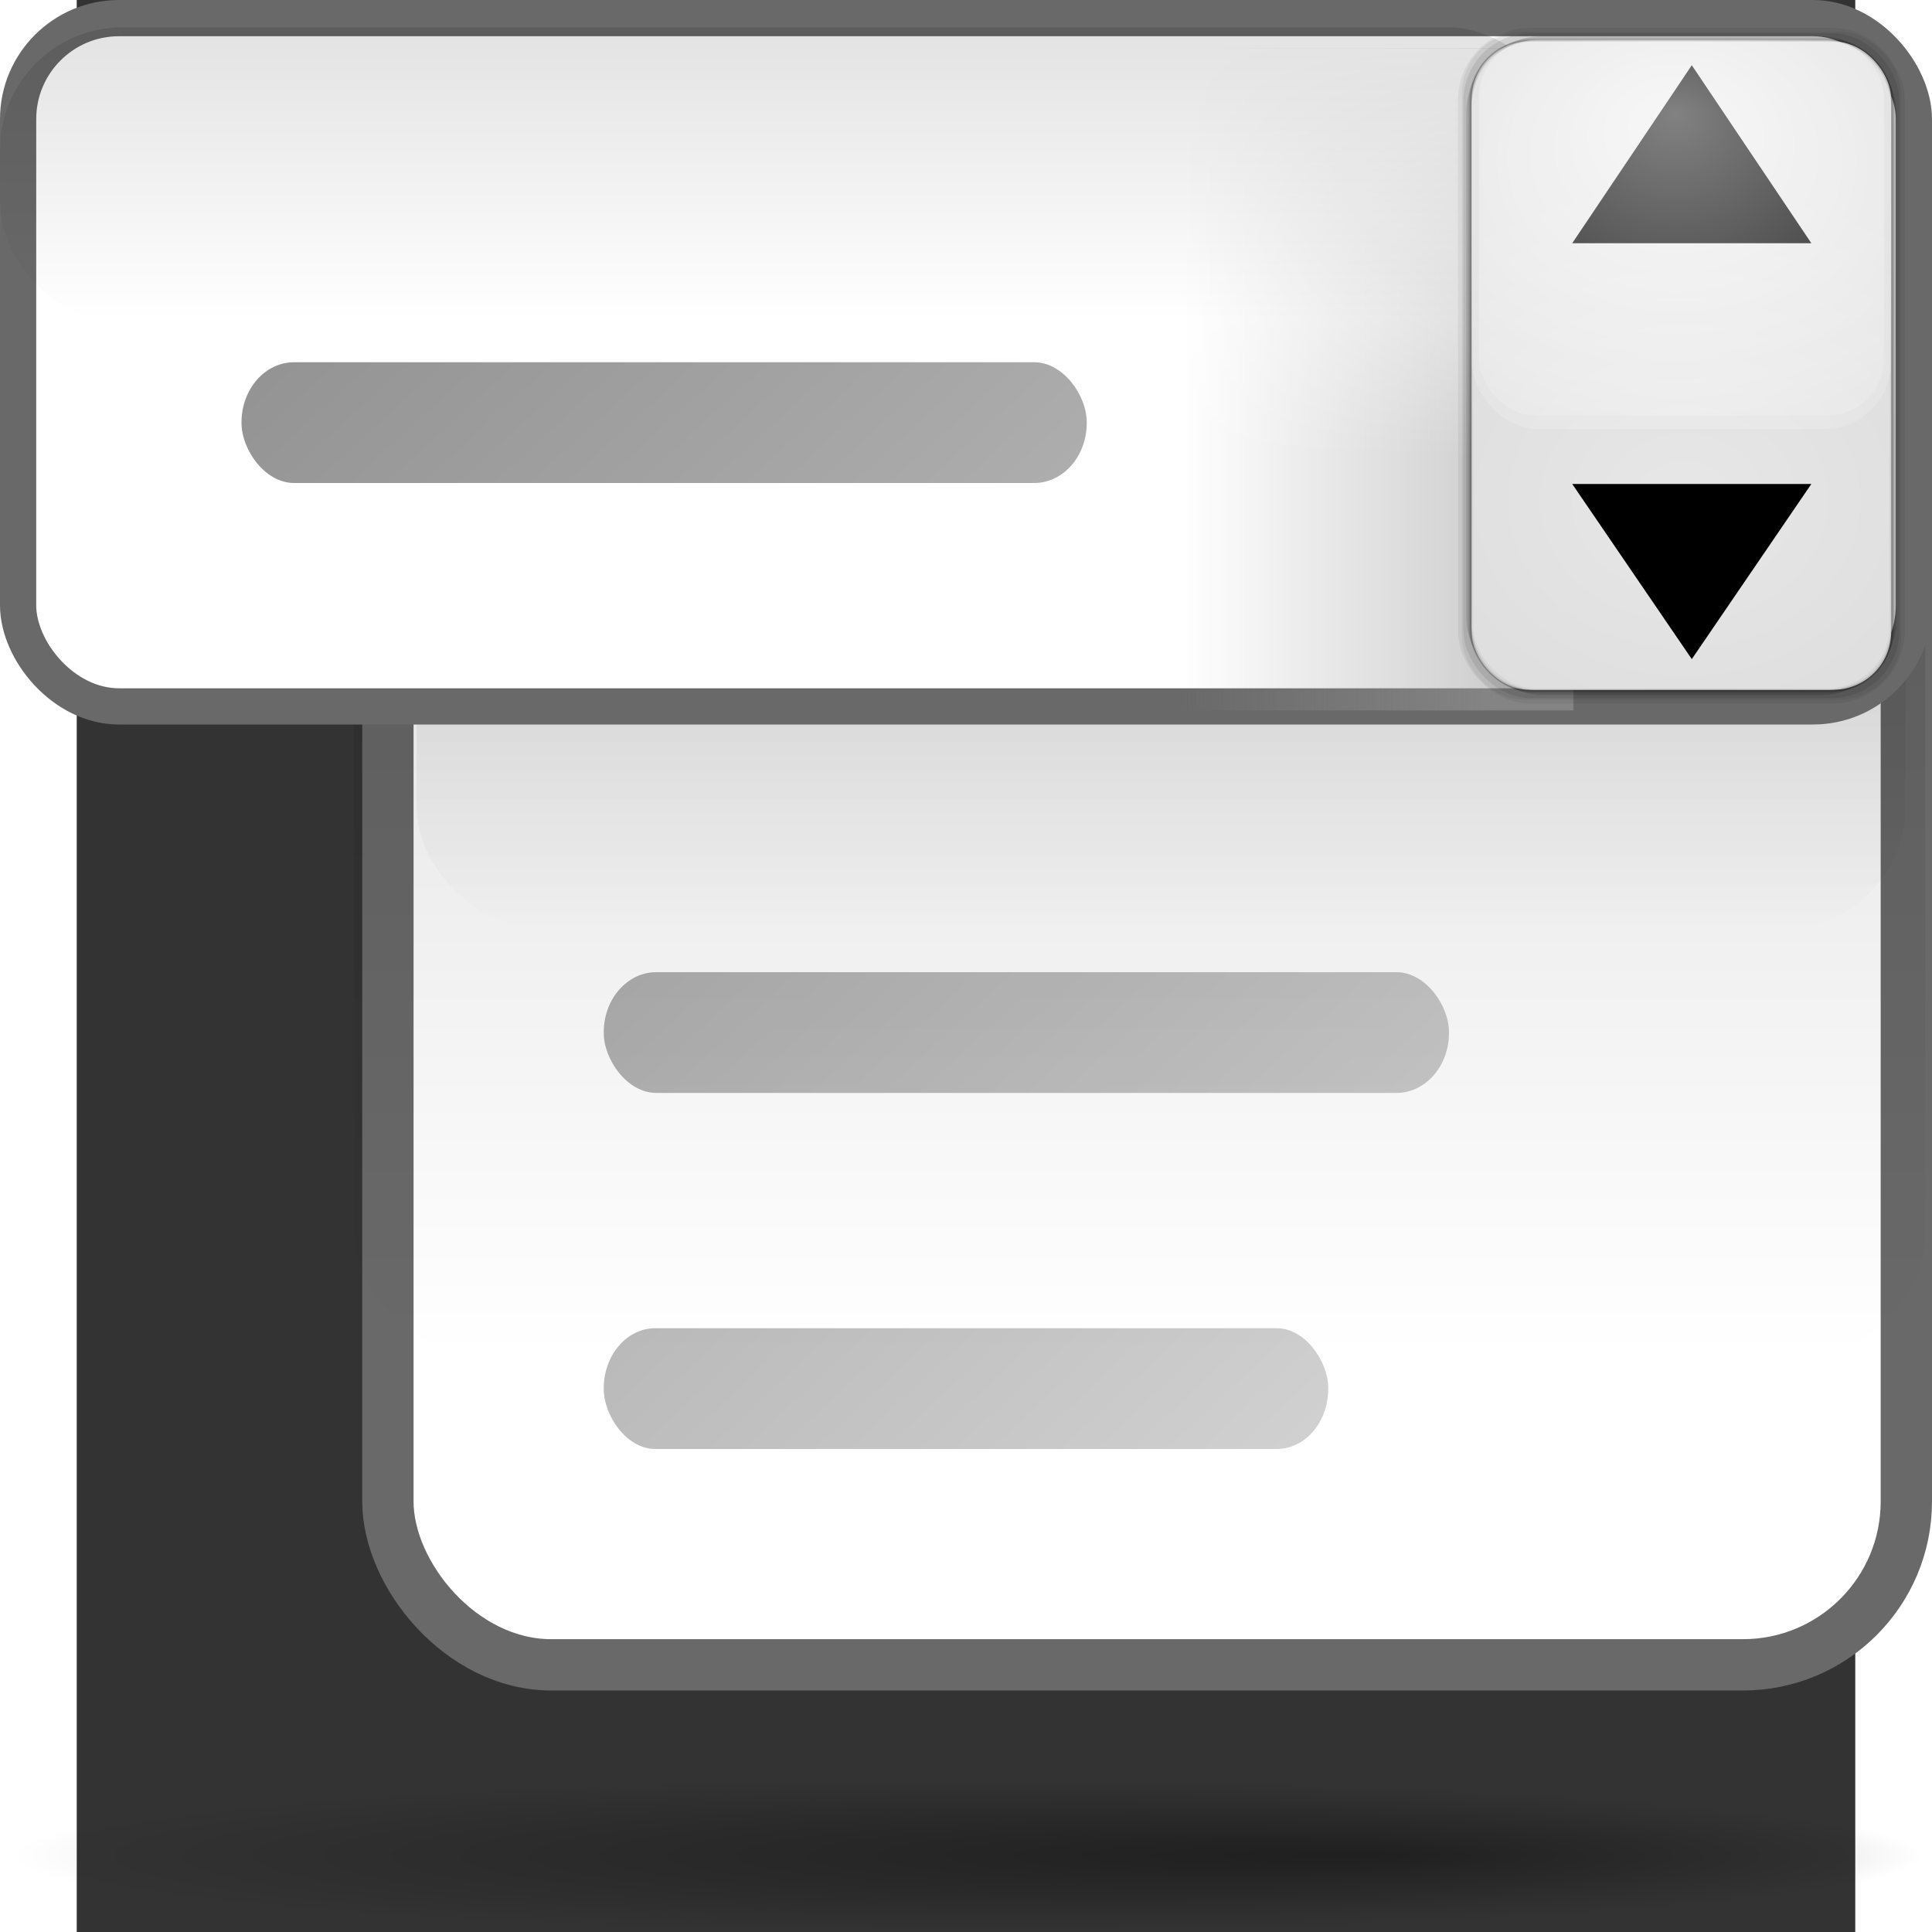 <?xml version="1.0" encoding="UTF-8" standalone="no"?>
<!-- Generator: Adobe Illustrator 12.0.0, SVG Export Plug-In . SVG Version: 6.00 Build 51448)  -->
<svg
   xmlns:ns="http://ns.adobe.com/SaveForWeb/1.0/"
   xmlns:a="http://ns.adobe.com/AdobeSVGViewerExtensions/3.0/"
   xmlns:dc="http://purl.org/dc/elements/1.1/"
   xmlns:cc="http://web.resource.org/cc/"
   xmlns:rdf="http://www.w3.org/1999/02/22-rdf-syntax-ns#"
   xmlns:svg="http://www.w3.org/2000/svg"
   xmlns="http://www.w3.org/2000/svg"
   xmlns:xlink="http://www.w3.org/1999/xlink"
   xmlns:sodipodi="http://sodipodi.sourceforge.net/DTD/sodipodi-0.dtd"
   xmlns:inkscape="http://www.inkscape.org/namespaces/inkscape"
   version="1.0"
   id="Layer_1"
   width="128"
   height="128"
   viewBox="0 0 109.547 119"
   overflow="visible"
   enable-background="new 0 0 109.547 119"
   xml:space="preserve"
   sodipodi:version="0.32"
   inkscape:version="0.44"
   sodipodi:docname="completion.svg"
   sodipodi:docbase="/home/pinheiro/artwork/Oxygen/theme/svg/actions/small/16x16"><rect x="0" y="0" width="109.547" height="119" fill="#333333" stroke="none"/><defs
   id="defs155"><linearGradient
   inkscape:collect="always"
   id="linearGradient4241"><stop
     style="stop-color:black;stop-opacity:1;"
     offset="0"
     id="stop4243" /><stop
     style="stop-color:black;stop-opacity:0;"
     offset="1"
     id="stop4245" /></linearGradient><linearGradient
   inkscape:collect="always"
   id="linearGradient4215"><stop
     style="stop-color:black;stop-opacity:1;"
     offset="0"
     id="stop4217" /><stop
     style="stop-color:black;stop-opacity:0;"
     offset="1"
     id="stop4219" /></linearGradient><linearGradient
   inkscape:collect="always"
   id="linearGradient5438"><stop
     style="stop-color:#ffffff;stop-opacity:1;"
     offset="0"
     id="stop5440" /><stop
     style="stop-color:#ffffff;stop-opacity:0;"
     offset="1"
     id="stop5442" /></linearGradient><linearGradient
   inkscape:collect="always"
   xlink:href="#linearGradient5438"
   id="linearGradient10541"
   gradientUnits="userSpaceOnUse"
   gradientTransform="translate(-1.512,-194.63)"
   x1="682.067"
   y1="212.387"
   x2="682.139"
   y2="223.334" /><linearGradient
   inkscape:collect="always"
   id="linearGradient5428"><stop
     style="stop-color:#9f9f9f;stop-opacity:1;"
     offset="0"
     id="stop5430" /><stop
     style="stop-color:#9f9f9f;stop-opacity:0;"
     offset="1"
     id="stop5432" /></linearGradient><linearGradient
   inkscape:collect="always"
   xlink:href="#linearGradient5428"
   id="linearGradient10539"
   gradientUnits="userSpaceOnUse"
   gradientTransform="matrix(1,0,0,0.937,-1.512,-180.958)"
   x1="683.506"
   y1="221.604"
   x2="677.748"
   y2="221.604" /><linearGradient
   id="linearGradient4560"><stop
     style="stop-color:black;stop-opacity:1;"
     offset="0"
     id="stop4562" /><stop
     style="stop-color:black;stop-opacity:0;"
     offset="1"
     id="stop4564" /></linearGradient><linearGradient
   inkscape:collect="always"
   xlink:href="#linearGradient4560"
   id="linearGradient10381"
   gradientUnits="userSpaceOnUse"
   gradientTransform="matrix(4.316,0,0,0.292,-2552.966,85.167)"
   x1="591.848"
   y1="-141.91"
   x2="596.091"
   y2="-141.91" /><linearGradient
   inkscape:collect="always"
   id="linearGradient3633"><stop
     style="stop-color:#000000;stop-opacity:1;"
     offset="0"
     id="stop3635" /><stop
     style="stop-color:#000000;stop-opacity:0;"
     offset="1"
     id="stop3637" /></linearGradient><radialGradient
   inkscape:collect="always"
   xlink:href="#linearGradient3633"
   id="radialGradient10374"
   gradientUnits="userSpaceOnUse"
   gradientTransform="matrix(3.949,1.422583e-5,-1.007377e-5,3.328,-3689.253,1409.683)"
   cx="959.357"
   cy="-414.398"
   fx="959.357"
   fy="-413.339"
   r="6" /><linearGradient
   id="linearGradient7206"><stop
     style="stop-color:#e7e7e7;stop-opacity:1;"
     offset="0"
     id="stop7208" /><stop
     style="stop-color:#dbdbdb;stop-opacity:1;"
     offset="1"
     id="stop7210" /></linearGradient><radialGradient
   inkscape:collect="always"
   xlink:href="#linearGradient7206"
   id="radialGradient10372"
   gradientUnits="userSpaceOnUse"
   gradientTransform="matrix(3.884,-3.56747e-5,2.526354e-5,3.273,-3627.141,1387.045)"
   cx="959.356"
   cy="-414.357"
   fx="959.356"
   fy="-414.357"
   r="6.1" /><radialGradient
   inkscape:collect="always"
   xlink:href="#linearGradient3655"
   id="radialGradient10368"
   gradientUnits="userSpaceOnUse"
   gradientTransform="matrix(4.665,0,0,3.857,-4376.792,1635.611)"
   cx="959.356"
   cy="-420.306"
   fx="959.298"
   fy="-422.209"
   r="6" /><linearGradient
   id="linearGradient3655"><stop
     style="stop-color:#ffffff;stop-opacity:1;"
     offset="0"
     id="stop3657" /><stop
     style="stop-color:#ffffff;stop-opacity:0;"
     offset="1"
     id="stop3659" /></linearGradient><radialGradient
   inkscape:collect="always"
   xlink:href="#linearGradient3655"
   id="radialGradient10364"
   gradientUnits="userSpaceOnUse"
   gradientTransform="matrix(4.503,0,0,3.723,-4221.27,1578.861)"
   cx="959.356"
   cy="-420.306"
   fx="959.298"
   fy="-422.209"
   r="6" /><radialGradient
   gradientTransform="matrix(0.239,0,0,-1.859374e-2,-8.65,1.273)"
   gradientUnits="userSpaceOnUse"
   id="path2295_1_"
   fy="-6071.023"
   fx="267.365"
   r="253.019"
   cy="-6078.353"
   cx="265.393">
				<stop
   id="stop8"
   offset="0"
   style="stop-color:#000000;stop-opacity:1" />
				<stop
   id="stop10"
   offset="1"
   style="stop-color:#ffffff;stop-opacity:1" />
				<a:midPointStop
   offset="0"
   style="stop-color:#000000" />
				<a:midPointStop
   offset="0.5"
   style="stop-color:#000000" />
				<a:midPointStop
   offset="1"
   style="stop-color:#FFFFFF" />
			</radialGradient><linearGradient
   inkscape:collect="always"
   xlink:href="#XMLID_14_"
   id="linearGradient1503"
   gradientUnits="userSpaceOnUse"
   gradientTransform="matrix(1.065,0,0,1.069,-645.21,-752.504)"
   x1="538.773"
   y1="677.877"
   x2="538.773"
   y2="789.122" /><radialGradient
   inkscape:collect="always"
   xlink:href="#XMLID_15_"
   id="radialGradient1961"
   gradientUnits="userSpaceOnUse"
   gradientTransform="matrix(1.065,0,0,1.069,-645.21,-752.504)"
   cx="538.773"
   cy="651.104"
   r="126.023" /><radialGradient
   inkscape:collect="always"
   xlink:href="#XMLID_13_"
   id="radialGradient1965"
   gradientUnits="userSpaceOnUse"
   gradientTransform="matrix(1.065,0,0,1.069,-645.21,-752.504)"
   cx="538.773"
   cy="792.996"
   r="121.547" /><linearGradient
   inkscape:collect="always"
   xlink:href="#XMLID_9_"
   id="linearGradient1985"
   gradientUnits="userSpaceOnUse"
   gradientTransform="matrix(1.065,0,0,1.069,-645.21,-752.504)"
   x1="538.773"
   y1="793"
   x2="538.773"
   y2="674" />
	
		<linearGradient
   gradientTransform="matrix(0.934,0,0,0.938,-448.183,-628.156)"
   y2="678.368"
   x2="538.773"
   y1="674"
   x1="538.773"
   gradientUnits="userSpaceOnUse"
   id="XMLID_10_">
		<stop
   id="stop54"
   style="stop-color:#094422"
   offset="0" />
		<stop
   id="stop56"
   style="stop-color:#9ED676"
   offset="1" />
	</linearGradient>
	
	
		<linearGradient
   gradientTransform="matrix(1.065,0,0,1.069,-645.21,-752.504)"
   y2="736.557"
   x2="579.729"
   y1="732.41"
   x1="579.729"
   gradientUnits="userSpaceOnUse"
   id="XMLID_11_">
		<stop
   id="stop61"
   style="stop-color:#094422"
   offset="0" />
		<stop
   id="stop63"
   style="stop-color:#9ED676"
   offset="1" />
	</linearGradient>
	
	
		<linearGradient
   gradientTransform="matrix(1.065,0,0,1.069,-645.21,-752.504)"
   y2="736.623"
   x2="497.815"
   y1="732.408"
   x1="497.815"
   gradientUnits="userSpaceOnUse"
   id="XMLID_12_">
		<stop
   id="stop68"
   style="stop-color:#094422"
   offset="0" />
		<stop
   id="stop70"
   style="stop-color:#9ED676"
   offset="1" />
	</linearGradient>
	
<linearGradient
   inkscape:collect="always"
   xlink:href="#XMLID_9_"
   id="linearGradient2958"
   gradientUnits="userSpaceOnUse"
   gradientTransform="matrix(-1.065,0,0,-1.069,814.067,885.144)"
   x1="540.996"
   y1="732.408"
   x2="540.996"
   y2="857.711" /><linearGradient
   inkscape:collect="always"
   xlink:href="#XMLID_9_"
   id="linearGradient2962"
   gradientUnits="userSpaceOnUse"
   gradientTransform="matrix(-0.831,0,0,-0.776,688.349,655.648)"
   x1="540.996"
   y1="732.408"
   x2="540.996"
   y2="857.711" /><linearGradient
   inkscape:collect="always"
   xlink:href="#XMLID_9_"
   id="linearGradient2967"
   gradientUnits="userSpaceOnUse"
   gradientTransform="matrix(-0.831,0,0,-0.768,688.349,648.804)"
   x1="540.996"
   y1="732.408"
   x2="540.996"
   y2="857.711" /><linearGradient
   inkscape:collect="always"
   xlink:href="#linearGradient4560"
   id="linearGradient4199"
   gradientUnits="userSpaceOnUse"
   gradientTransform="matrix(5.999,0,0,0.277,-3518.473,106.124)"
   x1="591.848"
   y1="-141.91"
   x2="596.091"
   y2="-141.91" /><linearGradient
   inkscape:collect="always"
   xlink:href="#linearGradient4560"
   id="linearGradient4213"
   gradientUnits="userSpaceOnUse"
   gradientTransform="matrix(12.035,0,0,0.292,-7090.45,106.971)"
   x1="591.848"
   y1="-141.91"
   x2="596.091"
   y2="-141.91" /><radialGradient
   inkscape:collect="always"
   xlink:href="#linearGradient4215"
   id="radialGradient4221"
   cx="54.774"
   cy="114.293"
   fx="78.734"
   fy="114.293"
   r="58.859"
   gradientTransform="matrix(1,0,0,7.997819e-2,0,105.152)"
   gradientUnits="userSpaceOnUse" /><linearGradient
   inkscape:collect="always"
   xlink:href="#linearGradient4241"
   id="linearGradient4247"
   x1="-7.093"
   y1="-6.127"
   x2="124.838"
   y2="157.751"
   gradientUnits="userSpaceOnUse"
   gradientTransform="matrix(0.857,0,0,1,4.637,-7.438)" /><linearGradient
   inkscape:collect="always"
   xlink:href="#linearGradient4241"
   id="linearGradient4249"
   x1="-7.093"
   y1="-6.127"
   x2="124.838"
   y2="157.751"
   gradientUnits="userSpaceOnUse"
   gradientTransform="matrix(0.875,0,0,1,4.058,-7.438)" /><linearGradient
   inkscape:collect="always"
   xlink:href="#linearGradient4241"
   id="linearGradient4251"
   x1="-7.093"
   y1="-6.127"
   x2="124.838"
   y2="157.751"
   gradientUnits="userSpaceOnUse"
   gradientTransform="matrix(0.875,0,0,1,1.269,-7.438)" /></defs><sodipodi:namedview
   inkscape:window-height="589"
   inkscape:window-width="1124"
   inkscape:pageshadow="2"
   inkscape:pageopacity="0.0"
   borderopacity="1.0"
   bordercolor="#666666"
   pagecolor="#ffffff"
   id="base"
   inkscape:showpageshadow="false"
   inkscape:zoom="1.5714286"
   inkscape:cx="54.571071"
   inkscape:cy="16.094171"
   inkscape:window-x="622"
   inkscape:window-y="413"
   inkscape:current-layer="Layer_1"
   showguides="true"
   inkscape:guide-bbox="true"
   showgrid="true"
   gridspacingx="8px"
   gridspacingy="8px" />

<linearGradient
   id="XMLID_9_"
   gradientUnits="userSpaceOnUse"
   x1="538.773"
   y1="793"
   x2="538.773"
   y2="674"
   gradientTransform="translate(-484,-674)">
	<stop
   offset="0"
   style="stop-color:#094422"
   id="stop7" />
	<stop
   offset="0.112"
   style="stop-color:#095A22"
   id="stop9" />
	<stop
   offset="0.405"
   style="stop-color:#1E7D27"
   id="stop11" />
	<stop
   offset="0.423"
   style="stop-color:#217F29"
   id="stop13" />
	<stop
   offset="0.437"
   style="stop-color:#2A8531"
   id="stop15" />
	<stop
   offset="0.449"
   style="stop-color:#3A8F3D"
   id="stop17" />
	<stop
   offset="0.461"
   style="stop-color:#519D4E"
   id="stop19" />
	<stop
   offset="0.471"
   style="stop-color:#6EAF64"
   id="stop21" />
	<stop
   offset="0.481"
   style="stop-color:#92C680"
   id="stop23" />
	<stop
   offset="0.491"
   style="stop-color:#BCE0A0"
   id="stop25" />
	<stop
   offset="0.494"
   style="stop-color:#CCEAAC"
   id="stop27" />
	<stop
   offset="0.512"
   style="stop-color:#A4CD90"
   id="stop29" />
	<stop
   offset="0.533"
   style="stop-color:#80B276"
   id="stop31" />
	<stop
   offset="0.555"
   style="stop-color:#609A5F"
   id="stop33" />
	<stop
   offset="0.58"
   style="stop-color:#44864C"
   id="stop35" />
	<stop
   offset="0.609"
   style="stop-color:#2E763C"
   id="stop37" />
	<stop
   offset="0.642"
   style="stop-color:#1D6931"
   id="stop39" />
	<stop
   offset="0.682"
   style="stop-color:#126028"
   id="stop41" />
	<stop
   offset="0.74"
   style="stop-color:#0B5B23"
   id="stop43" />
	<stop
   offset="0.899"
   style="stop-color:#095A22"
   id="stop45" />
	<stop
   offset="1"
   style="stop-color:#9ED676"
   id="stop47" />
</linearGradient>






<radialGradient
   id="XMLID_13_"
   cx="538.773"
   cy="792.996"
   r="121.547"
   gradientTransform="translate(-484,-674)"
   gradientUnits="userSpaceOnUse">
	<stop
   offset="0"
   style="stop-color:#FFFAB3"
   id="stop83" />
	<stop
   offset="0.049"
   style="stop-color:#DFEE9F"
   id="stop85" />
	<stop
   offset="0.105"
   style="stop-color:#C3E48D"
   id="stop87" />
	<stop
   offset="0.161"
   style="stop-color:#AEDC80"
   id="stop89" />
	<stop
   offset="0.216"
   style="stop-color:#A2D879"
   id="stop91" />
	<stop
   offset="0.27"
   style="stop-color:#9ED676"
   id="stop93" />
	<stop
   offset="0.399"
   style="stop-color:#3BA42A"
   id="stop95" />
	<stop
   offset="0.4"
   style="stop-color:#3BA42A"
   id="stop97" />
	<stop
   offset="0.448"
   style="stop-color:#258426"
   id="stop99" />
	<stop
   offset="0.496"
   style="stop-color:#166D24"
   id="stop101" />
	<stop
   offset="0.54"
   style="stop-color:#0C5F23"
   id="stop103" />
	<stop
   offset="0.579"
   style="stop-color:#095A22"
   id="stop105" />
	<stop
   offset="0.595"
   style="stop-color:#166727"
   id="stop107" />
	<stop
   offset="0.646"
   style="stop-color:#388B33"
   id="stop109" />
	<stop
   offset="0.693"
   style="stop-color:#51A53C"
   id="stop111" />
	<stop
   offset="0.736"
   style="stop-color:#61B542"
   id="stop113" />
	<stop
   offset="0.77"
   style="stop-color:#66BA44"
   id="stop115" />
	<stop
   offset="1"
   style="stop-color:#095A22"
   id="stop117" />
</radialGradient>

<linearGradient
   id="XMLID_14_"
   gradientUnits="userSpaceOnUse"
   x1="538.773"
   y1="677.877"
   x2="538.773"
   y2="789.122"
   gradientTransform="translate(-484,-674)">
	<stop
   offset="0.006"
   style="stop-color:#1E7D27"
   id="stop122" />
	<stop
   offset="0.135"
   style="stop-color:#3BA42A"
   id="stop124" />
	<stop
   offset="0.483"
   style="stop-color:#B8E57F"
   id="stop126" />
	<stop
   offset="0.63"
   style="stop-color:#A9E66E"
   id="stop128" />
	<stop
   offset="0.853"
   style="stop-color:#97E859"
   id="stop130" />
	<stop
   offset="1"
   style="stop-color:#91E851"
   id="stop132" />
</linearGradient>

<radialGradient
   id="XMLID_15_"
   cx="538.773"
   cy="651.104"
   r="126.023"
   gradientTransform="translate(-484,-674)"
   gradientUnits="userSpaceOnUse">
	<stop
   offset="0"
   style="stop-color:#CCEAAC"
   id="stop137" />
	<stop
   offset="0.539"
   style="stop-color:#3BA42A"
   id="stop139" />
	<stop
   offset="1"
   style="stop-color:#91E851"
   id="stop141" />
</radialGradient>

<linearGradient
   id="XMLID_16_"
   gradientUnits="userSpaceOnUse"
   x1="538.773"
   y1="675.485"
   x2="538.773"
   y2="677.06"
   gradientTransform="translate(-484,-674)">
	<stop
   offset="0"
   style="stop-color:#FFFFFF"
   id="stop146" />
	<stop
   offset="1"
   style="stop-color:#00BF00"
   id="stop148" />
</linearGradient>

<rect
   style="fill:white;fill-opacity:1;fill-rule:nonzero;stroke:#696969;stroke-width:3.161;stroke-linecap:round;stroke-linejoin:round;stroke-miterlimit:4;stroke-dasharray:none;stroke-dashoffset:4;stroke-opacity:1"
   id="rect4163"
   width="93.527"
   height="84.255"
   x="19.166"
   y="18.289"
   inkscape:r_cx="true"
   inkscape:r_cy="true"
   rx="10.061"
   ry="10.061"
   inkscape:export-filename="/home/pinheiro/Desktop/mock2.png"
   inkscape:export-xdpi="90"
   inkscape:export-ydpi="90" /><rect
   transform="matrix(0,1,1,0,0,0)"
   y="17.078"
   x="32.317"
   height="96.781"
   width="51.059"
   id="rect4211"
   style="opacity:0.114;fill:url(#linearGradient4213);fill-opacity:1;fill-rule:nonzero;stroke:none;stroke-width:0.1;stroke-linecap:round;stroke-linejoin:round;stroke-miterlimit:4;stroke-dasharray:none;stroke-dashoffset:4;stroke-opacity:1"
   rx="7.559"
   ry="7.559" /><rect
   transform="matrix(0,1,1,0,0,0)"
   y="20.938"
   x="31.749"
   height="91.713"
   width="25.45"
   id="rect4175"
   style="opacity:0.114;fill:url(#linearGradient4199);fill-opacity:1;fill-rule:nonzero;stroke:none;stroke-width:0.1;stroke-linecap:round;stroke-linejoin:round;stroke-miterlimit:4;stroke-dasharray:none;stroke-dashoffset:4;stroke-opacity:1"
   rx="7.559"
   ry="7.559" /><path
   id="path2295_24_"
   style="opacity:0.381;fill:url(#radialGradient4221);fill-opacity:1.0"
   d="M 113.633,114.295 C 113.64,116.891 87.293,119 54.785,119 C 22.276,119 -4.078,116.895 -4.086,114.295 L -4.086,114.295 C -4.089,111.693 22.258,109.585 54.766,109.585 C 87.271,109.585 113.628,111.694 113.632,114.291 C 113.633,114.291 113.633,114.291 113.633,114.295 z " />
<rect
   inkscape:export-ydpi="90"
   inkscape:export-xdpi="90"
   inkscape:export-filename="/home/pinheiro/Desktop/mock2.png"
   ry="6.223"
   rx="6.215"
   inkscape:r_cy="true"
   inkscape:r_cx="true"
   y="1.116"
   x="-3.611"
   height="42.394"
   width="116.769"
   id="rect2946"
   style="fill:white;fill-opacity:1;fill-rule:nonzero;stroke:#696969;stroke-width:2.231;stroke-linecap:round;stroke-linejoin:round;stroke-miterlimit:4;stroke-dasharray:none;stroke-dashoffset:4;stroke-opacity:1" /><g
   id="g3088"
   transform="matrix(3.341,0,0,2.381,-2191.173,-40.177)"
   inkscape:export-filename="/home/pinheiro/Desktop/mock2.png"
   inkscape:export-xdpi="90"
   inkscape:export-ydpi="90"><rect
     ry="0"
     rx="0"
     y="18.121"
     x="676.237"
     height="17.131"
     width="7.198"
     id="rect3090"
     style="opacity:0.508;fill:url(#linearGradient10539);fill-opacity:1;stroke:none;stroke-width:1.311;stroke-miterlimit:4;stroke-dasharray:none;stroke-opacity:0.058" /><rect
     style="opacity:1;fill:url(#linearGradient10541);fill-opacity:1;stroke:none;stroke-width:1.311;stroke-miterlimit:4;stroke-dasharray:none;stroke-opacity:0.058"
     id="rect3092"
     width="7.198"
     height="13.158"
     x="676.237"
     y="18.121"
     rx="0"
     ry="0" /></g><rect
   ry="3.658"
   rx="3.658"
   inkscape:r_cy="true"
   inkscape:r_cx="true"
   y="2.554"
   x="85.921"
   height="39.932"
   width="25.838"
   id="rect3094"
   style="fill:none;fill-opacity:1;fill-rule:nonzero;stroke:black;stroke-width:1.023;stroke-linecap:round;stroke-linejoin:round;stroke-miterlimit:4;stroke-dasharray:none;stroke-dashoffset:4;stroke-opacity:0.083"
   inkscape:export-filename="/home/pinheiro/Desktop/mock2.png"
   inkscape:export-xdpi="90"
   inkscape:export-ydpi="90" /><rect
   style="fill:none;fill-opacity:1;fill-rule:nonzero;stroke:black;stroke-width:0.651;stroke-linecap:round;stroke-linejoin:round;stroke-miterlimit:4;stroke-dasharray:none;stroke-dashoffset:4;stroke-opacity:0.129"
   id="rect3096"
   width="25.838"
   height="39.932"
   x="85.921"
   y="2.554"
   inkscape:r_cx="true"
   inkscape:r_cy="true"
   rx="4.364"
   ry="4.364"
   inkscape:export-filename="/home/pinheiro/Desktop/mock2.png"
   inkscape:export-xdpi="90"
   inkscape:export-ydpi="90" /><rect
   ry="7.559"
   rx="7.559"
   style="opacity:0.114;fill:url(#linearGradient10381);fill-opacity:1;fill-rule:nonzero;stroke:none;stroke-width:0.1;stroke-linecap:round;stroke-linejoin:round;stroke-miterlimit:4;stroke-dasharray:none;stroke-dashoffset:4;stroke-opacity:1"
   id="rect4576"
   width="18.313"
   height="96.781"
   x="1.682"
   y="-4.726"
   transform="matrix(0,1,1,0,0,0)" /><rect
   ry="3.828"
   rx="3.828"
   inkscape:r_cy="true"
   inkscape:r_cx="true"
   y="2.554"
   x="85.921"
   height="39.932"
   width="25.838"
   id="rect3098"
   style="fill:none;fill-opacity:1;fill-rule:nonzero;stroke:black;stroke-width:0.372;stroke-linecap:round;stroke-linejoin:round;stroke-miterlimit:4;stroke-dasharray:none;stroke-dashoffset:4;stroke-opacity:0.129"
   inkscape:export-filename="/home/pinheiro/Desktop/mock2.png"
   inkscape:export-xdpi="90"
   inkscape:export-ydpi="90" /><rect
   style="fill:none;fill-opacity:1;fill-rule:nonzero;stroke:black;stroke-width:1.68;stroke-linecap:round;stroke-linejoin:round;stroke-miterlimit:4;stroke-dasharray:none;stroke-dashoffset:4;stroke-opacity:0.058"
   id="rect3102"
   width="25.838"
   height="39.932"
   x="85.921"
   y="2.554"
   inkscape:r_cx="true"
   inkscape:r_cy="true"
   rx="3.6"
   ry="3.6"
   inkscape:export-filename="/home/pinheiro/Desktop/mock2.png"
   inkscape:export-xdpi="90"
   inkscape:export-ydpi="90" /><rect
   ry="3.24"
   rx="3.24"
   inkscape:r_cy="true"
   inkscape:r_cx="true"
   y="2.554"
   x="85.921"
   height="39.932"
   width="25.838"
   id="rect3104"
   style="fill:none;fill-opacity:1;fill-rule:nonzero;stroke:black;stroke-width:1.219;stroke-linecap:round;stroke-linejoin:round;stroke-miterlimit:4;stroke-dasharray:none;stroke-dashoffset:4;stroke-opacity:0.058"
   inkscape:export-filename="/home/pinheiro/Desktop/mock2.png"
   inkscape:export-xdpi="90"
   inkscape:export-ydpi="90" /><rect
   style="fill:#dfdfdf;fill-opacity:1;fill-rule:nonzero;stroke:black;stroke-width:0.186;stroke-linecap:round;stroke-linejoin:round;stroke-miterlimit:4;stroke-dasharray:none;stroke-dashoffset:4;stroke-opacity:0.129"
   id="rect3100"
   width="25.838"
   height="39.932"
   x="85.921"
   y="2.554"
   inkscape:r_cx="true"
   inkscape:r_cy="true"
   rx="3.565"
   ry="3.565"
   inkscape:export-filename="/home/pinheiro/Desktop/mock2.png"
   inkscape:export-xdpi="90"
   inkscape:export-ydpi="90" /><rect
   ry="3.916"
   rx="3.916"
   inkscape:r_cy="true"
   inkscape:r_cx="true"
   y="2.554"
   x="85.921"
   height="39.932"
   width="25.838"
   id="rect3106"
   style="fill:url(#radialGradient10372);fill-opacity:1;fill-rule:nonzero;stroke:url(#radialGradient10374);stroke-width:0.186;stroke-linecap:round;stroke-linejoin:round;stroke-miterlimit:4;stroke-dasharray:none;stroke-dashoffset:4;stroke-opacity:0.129"
   inkscape:export-filename="/home/pinheiro/Desktop/mock2.png"
   inkscape:export-xdpi="90"
   inkscape:export-ydpi="90" /><rect
   style="opacity:0.508;fill:url(#radialGradient10368);fill-opacity:1;fill-rule:nonzero;stroke:none;stroke-width:0.155;stroke-linecap:round;stroke-linejoin:round;stroke-miterlimit:4;stroke-dasharray:none;stroke-dashoffset:4;stroke-opacity:0.129"
   id="rect3110"
   width="25.838"
   height="23.971"
   x="85.921"
   y="2.46"
   inkscape:r_cx="true"
   inkscape:r_cy="true"
   rx="4.127"
   ry="4.127"
   inkscape:export-filename="/home/pinheiro/Desktop/mock2.png"
   inkscape:export-xdpi="90"
   inkscape:export-ydpi="90" /><path
   transform="matrix(0.726,0,0,0.624,26.075,274.038)"
   inkscape:r_cy="true"
   inkscape:r_cx="true"
   d="M 111.25,-415.155 L 90.962,-415.155 L 101.106,-432.725 L 111.25,-415.155 z "
   inkscape:randomized="0"
   inkscape:rounded="0"
   inkscape:flatsided="true"
   sodipodi:arg2="1.5707963"
   sodipodi:arg1="0.52359878"
   sodipodi:r2="5.8566575"
   sodipodi:r1="11.713315"
   sodipodi:cy="-421.01184"
   sodipodi:cx="101.10578"
   sodipodi:sides="3"
   id="path3112"
   style="opacity:1;fill:black;fill-opacity:1;fill-rule:nonzero;stroke:none;stroke-width:1;stroke-linecap:round;stroke-linejoin:round;stroke-miterlimit:4;stroke-dasharray:none;stroke-dashoffset:4;stroke-opacity:1"
   sodipodi:type="star"
   inkscape:export-filename="/home/pinheiro/Desktop/mock2.png"
   inkscape:export-xdpi="90"
   inkscape:export-ydpi="90" /><rect
   ry="3.487"
   rx="3.487"
   inkscape:r_cy="true"
   inkscape:r_cx="true"
   y="2.46"
   x="86.37"
   height="23.138"
   width="24.94"
   id="rect3114"
   style="opacity:0.508;fill:url(#radialGradient10364);fill-opacity:1;fill-rule:nonzero;stroke:none;stroke-width:0.155;stroke-linecap:round;stroke-linejoin:round;stroke-miterlimit:4;stroke-dasharray:none;stroke-dashoffset:4;stroke-opacity:0.129"
   inkscape:export-filename="/home/pinheiro/Desktop/mock2.png"
   inkscape:export-xdpi="90"
   inkscape:export-ydpi="90" /><path
   inkscape:export-ydpi="90"
   inkscape:export-xdpi="90"
   inkscape:export-filename="/home/pinheiro/Desktop/mock2.png"
   sodipodi:type="star"
   style="opacity:1;fill:black;fill-opacity:1;fill-rule:nonzero;stroke:none;stroke-width:1;stroke-linecap:round;stroke-linejoin:round;stroke-miterlimit:4;stroke-dasharray:none;stroke-dashoffset:4;stroke-opacity:1"
   id="path4209"
   sodipodi:sides="3"
   sodipodi:cx="101.10578"
   sodipodi:cy="-421.01184"
   sodipodi:r1="11.713315"
   sodipodi:r2="5.8566575"
   sodipodi:arg1="0.52359878"
   sodipodi:arg2="1.5707963"
   inkscape:flatsided="true"
   inkscape:rounded="0"
   inkscape:randomized="0"
   d="M 111.25,-415.155 L 90.962,-415.155 L 101.106,-432.725 L 111.25,-415.155 z "
   inkscape:r_cx="true"
   inkscape:r_cy="true"
   transform="matrix(0.726,0,0,-0.614,26.075,-225.096)" /><rect
   style="opacity:0.52;fill:url(#linearGradient4251);fill-opacity:1;stroke:none;stroke-width:2.4;stroke-linecap:round;stroke-linejoin:round;stroke-miterlimit:4;stroke-dasharray:none;stroke-dashoffset:4;stroke-opacity:1"
   id="rect4223"
   width="52.062"
   height="7.438"
   x="10.149"
   y="22.312"
   rx="3.235"
   ry="3.698" /><rect
   ry="3.698"
   rx="3.235"
   y="59.88"
   x="32.461"
   height="7.438"
   width="52.062"
   id="rect4225"
   style="opacity:0.52;fill:url(#linearGradient4249);fill-opacity:1;stroke:none;stroke-width:2.4;stroke-linecap:round;stroke-linejoin:round;stroke-miterlimit:4;stroke-dasharray:none;stroke-dashoffset:4;stroke-opacity:1" /><rect
   style="opacity:0.52;fill:url(#linearGradient4247);fill-opacity:1;stroke:none;stroke-width:2.4;stroke-linecap:round;stroke-linejoin:round;stroke-miterlimit:4;stroke-dasharray:none;stroke-dashoffset:4;stroke-opacity:1"
   id="rect4227"
   width="44.625"
   height="7.438"
   x="32.461"
   y="81.812"
   rx="3.169"
   ry="3.698" /></svg>